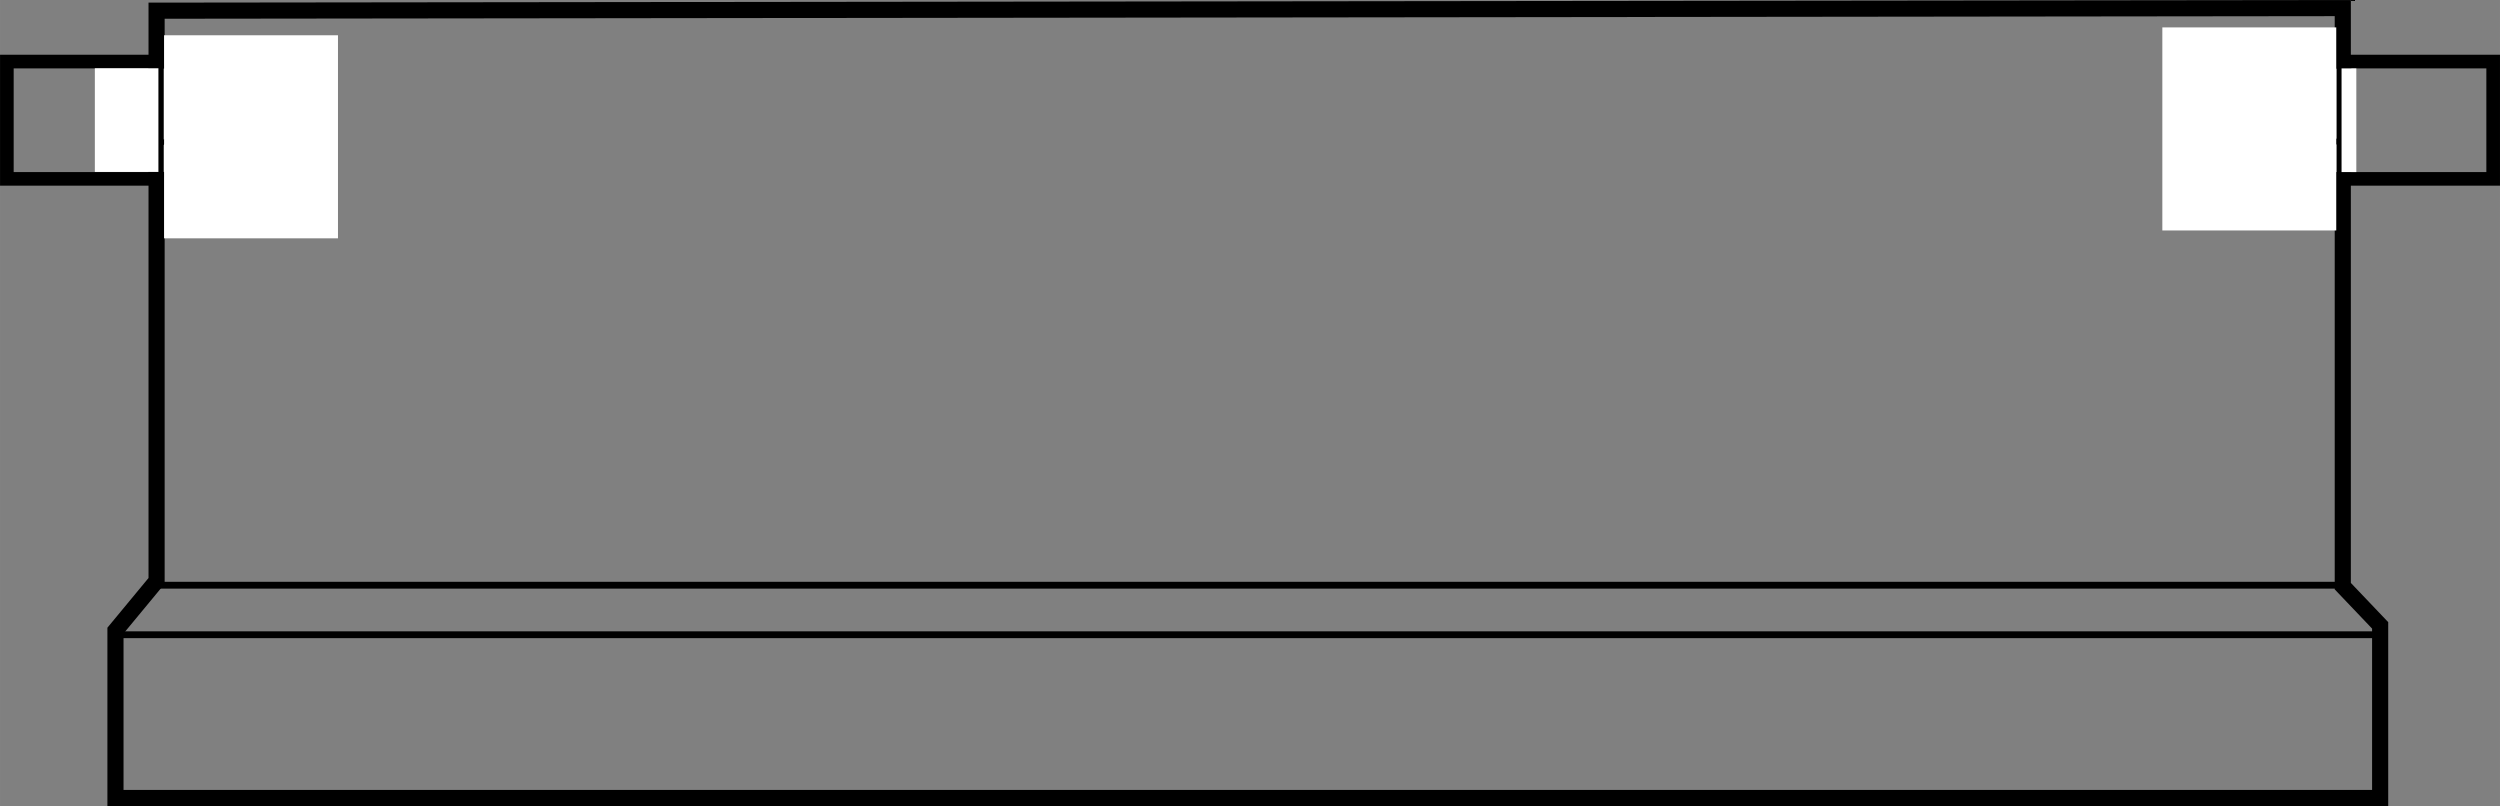 <?xml version="1.0" encoding="UTF-8" standalone="no"?>
<svg
   xmlns:dc="http://purl.org/dc/elements/1.1/"
   xmlns:cc="http://creativecommons.org/ns#"
   xmlns:rdf="http://www.w3.org/1999/02/22-rdf-syntax-ns#"
   xmlns:svg="http://www.w3.org/2000/svg"
   xmlns="http://www.w3.org/2000/svg"
   xmlns:sodipodi="http://sodipodi.sourceforge.net/DTD/sodipodi-0.dtd"
   xmlns:inkscape="http://www.inkscape.org/namespaces/inkscape"
   width="10.337cm"
   height="3.333cm"
   viewBox="-47.801 -12.551 103.372 33.331"
   version="1.1"
   id="svg2"
   inkscape:version="0.91 r13725"
   sodipodi:docname="FMS- top.svg">
  <rect x="-47.801" y="-12.551" width="103.372" height="33.331" fill="#808080" stroke="none"/>
  <defs
     id="defs12" />
  <sodipodi:namedview
     pagecolor="#ffffff"
     bordercolor="#666666"
     borderopacity="1"
     objecttolerance="10"
     gridtolerance="10"
     guidetolerance="10"
     inkscape:pageopacity="0"
     inkscape:pageshadow="2"
     inkscape:window-width="1806"
     inkscape:window-height="725"
     id="namedview10"
     showgrid="false"
     inkscape:zoom="1.2900238"
     inkscape:cx="286.47288"
     inkscape:cy="61.342174"
     inkscape:window-x="71"
     inkscape:window-y="51"
     inkscape:window-maximized="0"
     inkscape:current-layer="svg2"
     fit-margin-top="0"
     fit-margin-left="0"
     fit-margin-right="0"
     fit-margin-bottom="0" />
  <title
     id="title4">Medium Format digital parts</title>
  <desc
     id="desc6"> made with tinkercad </desc>
  <g
     id="g4269"
     transform="matrix(-1,0,0,-1,4.491,8.839)">
    <rect
       y="13.994"
       x="-50.798"
       height="4.85"
       width="6.145"
       id="rect4154"
       style="opacity:1;fill:none;fill-opacity:1;stroke:#000000;stroke-width:0.564;stroke-linecap:round;stroke-linejoin:miter;stroke-miterlimit:4;stroke-dasharray:none;stroke-dashoffset:0;stroke-opacity:1" />
    <rect
       y="13.994"
       x="45.864"
       height="4.85"
       width="6.145"
       id="rect4154-6"
       style="opacity:1;fill:none;fill-opacity:1;stroke:#000000;stroke-width:0.564;stroke-linecap:round;stroke-linejoin:miter;stroke-miterlimit:4;stroke-dasharray:none;stroke-dashoffset:0;stroke-opacity:1" />
    <path
       inkscape:connector-curvature="0"
       id="path4171"
       d="m -44.58,21.056 0,-23.903 -1.545,-1.622 0,-7.138 93.643,0 0,6.922 -1.7,2.055 0,23.578 z"
       style="fill:none;fill-rule:evenodd;stroke:#000000;stroke-width:0.667;stroke-linecap:butt;stroke-linejoin:miter;stroke-miterlimit:4;stroke-dasharray:none;stroke-opacity:1" />
    <rect
       y="14.525"
       x="-44.889"
       height="3.785"
       width="6.208"
       id="rect4154-7"
       style="opacity:1;fill:#ffffff;fill-opacity:1;stroke:#ffffff;stroke-width:0.501;stroke-linecap:round;stroke-linejoin:miter;stroke-miterlimit:4;stroke-dasharray:none;stroke-dashoffset:0;stroke-opacity:1" />
    <rect
       y="14.531"
       x="41.912"
       height="3.785"
       width="6.208"
       id="rect4154-7-5"
       style="opacity:1;fill:#ffffff;fill-opacity:1;stroke:#ffffff;stroke-width:0.501;stroke-linecap:round;stroke-linejoin:miter;stroke-miterlimit:4;stroke-dasharray:none;stroke-dashoffset:0;stroke-opacity:1" />
    <path
       inkscape:connector-curvature="0"
       id="path4203"
       d="m -46.099,-4.856 93.668,0"
       style="fill:none;fill-rule:evenodd;stroke:#000000;stroke-width:0.282px;stroke-linecap:butt;stroke-linejoin:miter;stroke-opacity:1" />
    <path
       inkscape:connector-curvature="0"
       id="path4207"
       d="m -44.707,-2.808 90.42,0"
       style="fill:none;fill-rule:evenodd;stroke:#000000;stroke-width:0.282px;stroke-linecap:butt;stroke-linejoin:miter;stroke-opacity:1" />
    <rect
       y="14.142"
       x="-44.423"
       height="4.519"
       width="6.152"
       id="rect4154-3"
       style="opacity:1;fill:none;fill-opacity:1;stroke:#000000;stroke-width:0.212;stroke-linecap:round;stroke-linejoin:miter;stroke-miterlimit:4;stroke-dasharray:none;stroke-dashoffset:0;stroke-opacity:1" />
    <path
       inkscape:connector-curvature="0"
       id="path4226"
       d="m -44.398,15.496 6.146,3.15"
       style="fill:none;fill-rule:evenodd;stroke:#000000;stroke-width:0.212;stroke-linecap:butt;stroke-linejoin:miter;stroke-miterlimit:4;stroke-dasharray:none;stroke-opacity:1" />
    <g
       transform="matrix(-1.001,0,0,0.928,1.551,10.447)"
       id="g4246">
      <rect
         style="opacity:1;fill:none;fill-opacity:1;stroke:#000000;stroke-width:0.22;stroke-linecap:round;stroke-linejoin:miter;stroke-miterlimit:4;stroke-dasharray:none;stroke-dashoffset:0;stroke-opacity:1"
         id="rect4154-3-5"
         width="6.145"
         height="4.85"
         x="-44.037"
         y="4" />
      <path
         style="fill:none;fill-rule:evenodd;stroke:#000000;stroke-width:0.215;stroke-linecap:butt;stroke-linejoin:miter;stroke-miterlimit:4;stroke-dasharray:none;stroke-opacity:1"
         d="m -43.999,5.424 6.042,3.297"
         id="path4226-6"
         inkscape:connector-curvature="0" />
    </g>
  </g>
  <rect
     style="opacity:1;fill:#ffffff;fill-opacity:1;stroke:#ffffff;stroke-width:0.847;stroke-linecap:round;stroke-linejoin:miter;stroke-miterlimit:4;stroke-dasharray:none;stroke-dashoffset:0;stroke-opacity:1"
     id="rect4147"
     width="6.344"
     height="7.548"
     x="-40.594"
     y="-10.669" />
  <rect
     style="opacity:1;fill:#ffffff;fill-opacity:1;stroke:#ffffff;stroke-width:0.847;stroke-linecap:round;stroke-linejoin:miter;stroke-miterlimit:4;stroke-dasharray:none;stroke-dashoffset:0;stroke-opacity:1"
     id="rect4147-3"
     width="6.344"
     height="7.548"
     x="42.033"
     y="-10.994" />
</svg>
